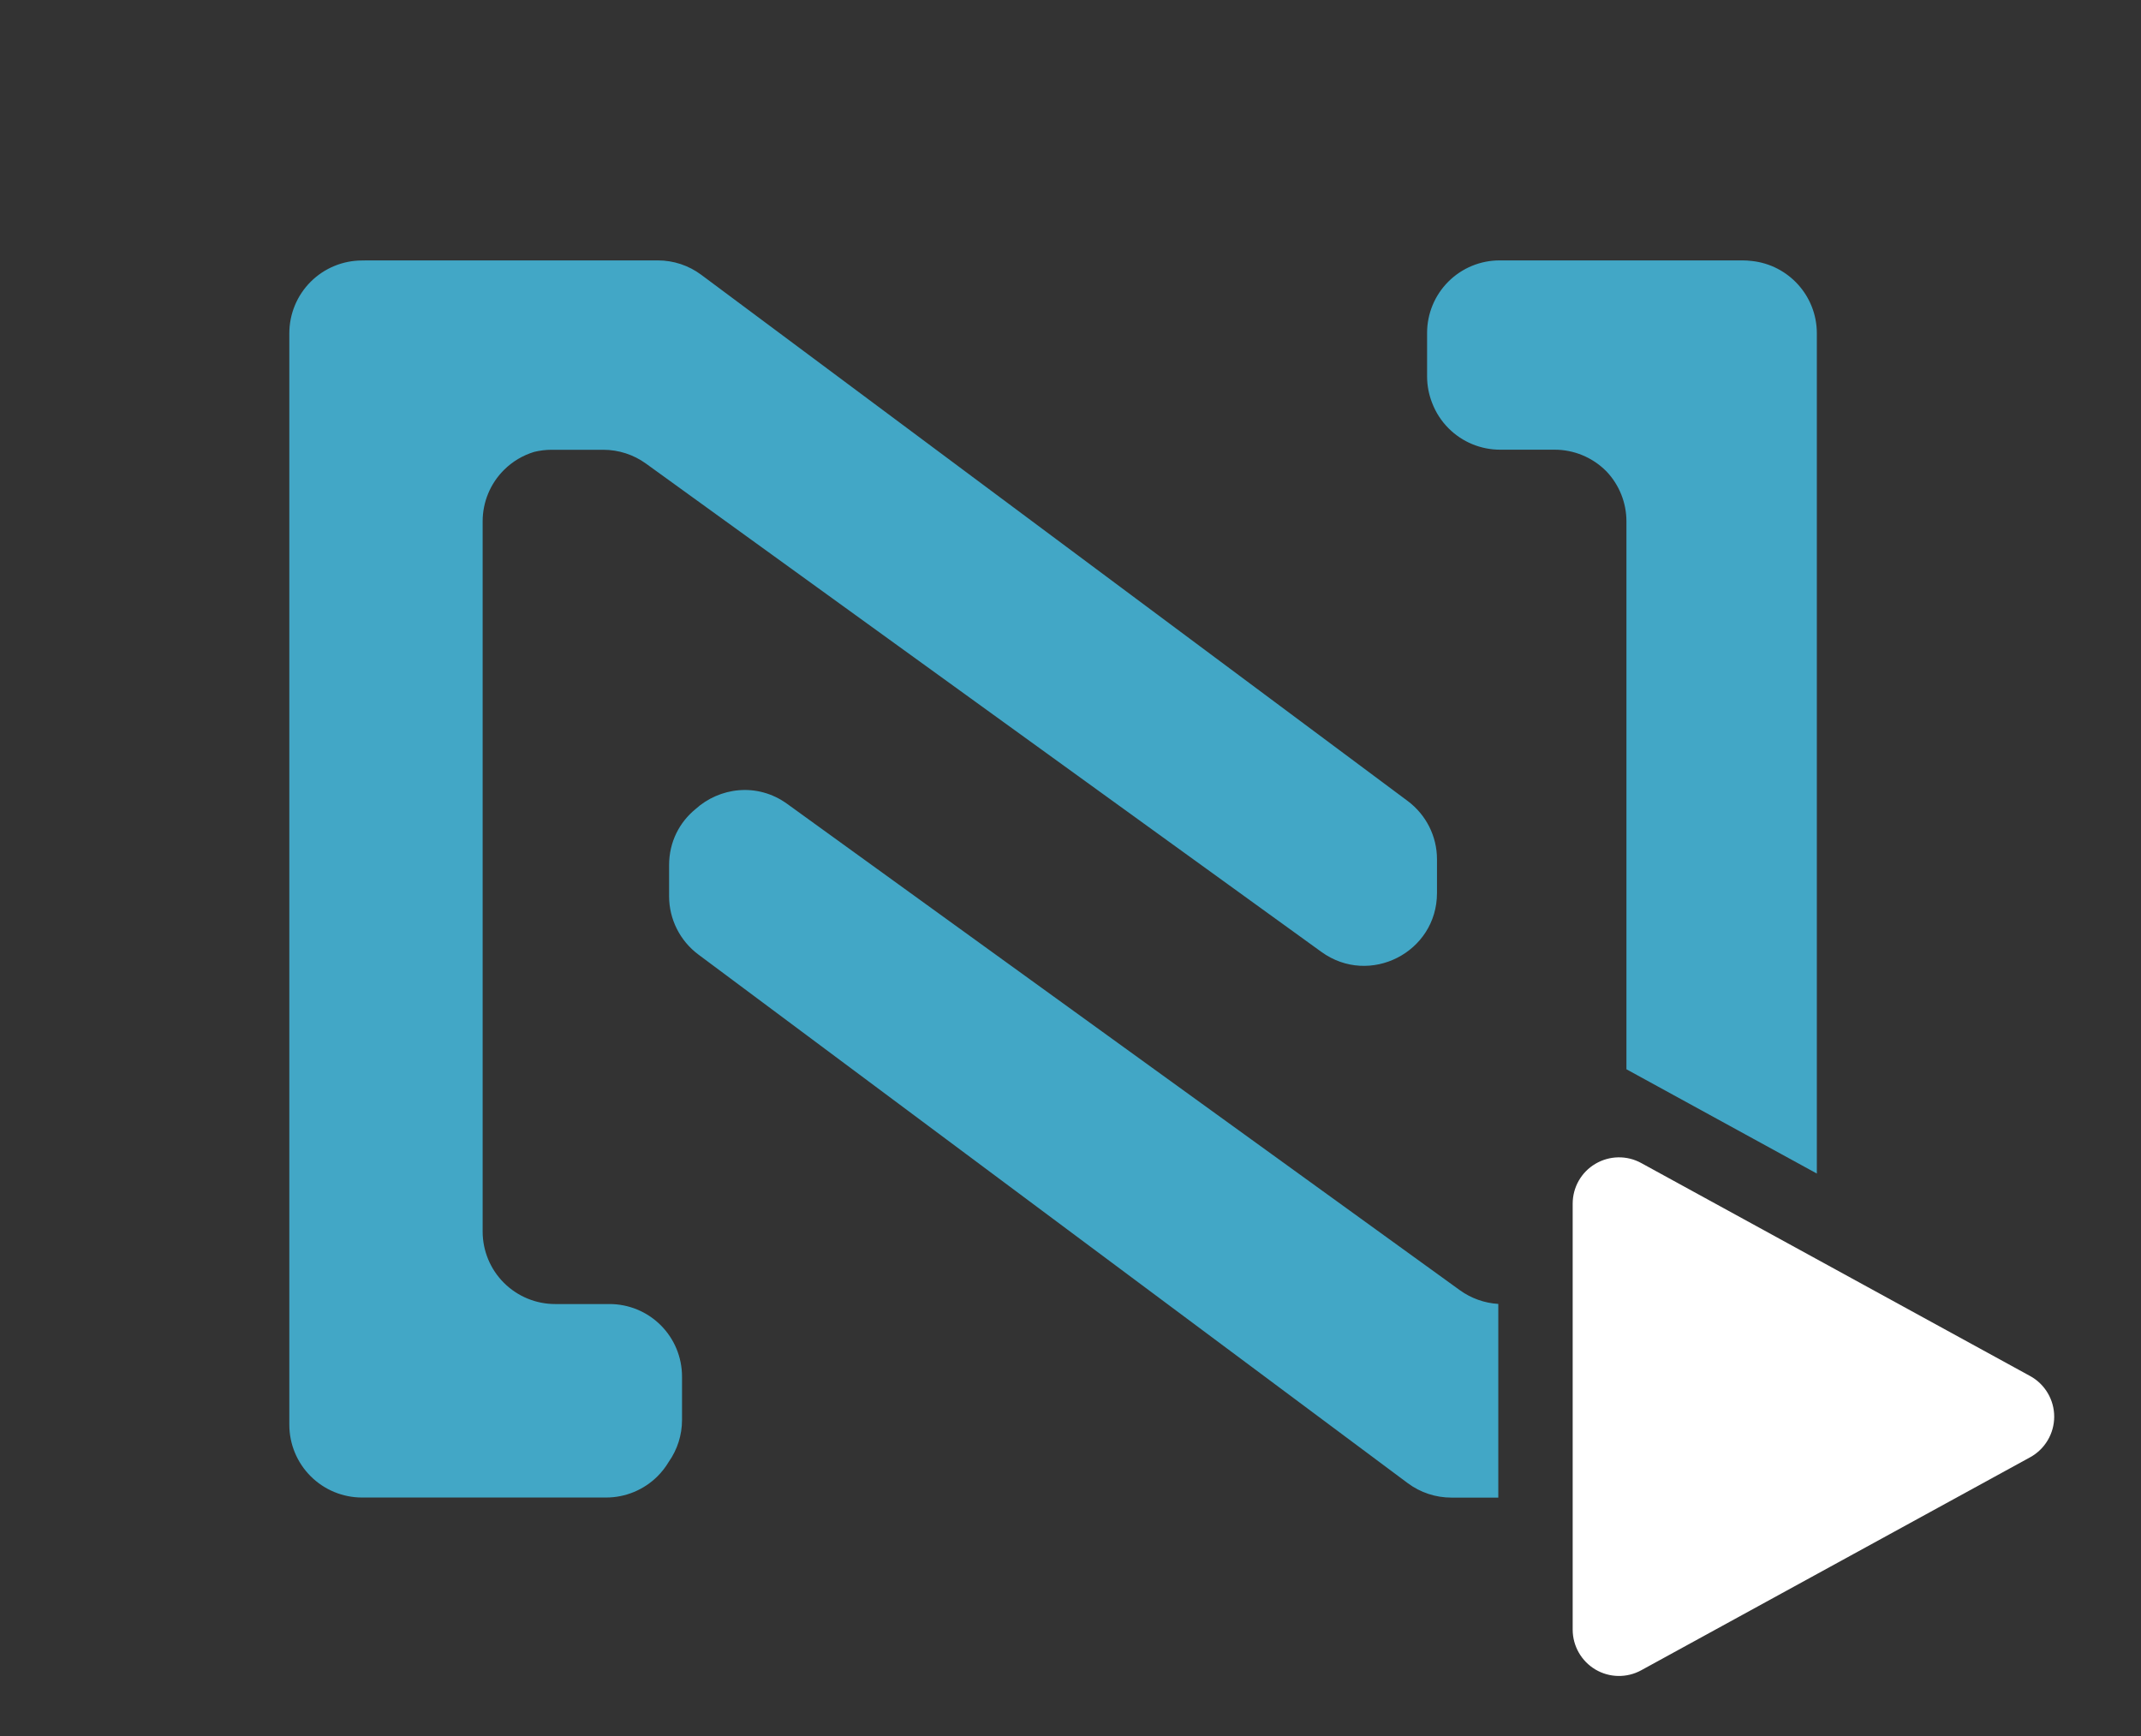 <?xml version="1.0" encoding="UTF-8"?>
<!-- Generated by Pixelmator Pro 3.7 -->
<svg width="74" height="60" viewBox="0 0 74 60" xmlns="http://www.w3.org/2000/svg">
    <rect x="0" y="0" width="74" height="60" fill="#333333" stroke="none"/>
    <path id="Path" fill="#42a7c6" stroke="none" d="M 51.786 45.066 L 51.786 51.76 L 50.168 51.76 C 49.622 51.76 49.097 51.587 48.66 51.263 L 24.139 32.991 C 23.501 32.516 23.126 31.768 23.126 30.975 L 23.126 29.902 C 23.126 29.089 23.492 28.412 24.037 27.966 C 24.862 27.217 26.166 27.031 27.207 27.783 L 50.462 44.595 C 50.851 44.874 51.31 45.037 51.786 45.066 Z M 56.215 36.956 L 56.215 18.019 C 56.215 17.38 55.97 16.765 55.533 16.301 C 55.525 16.293 55.517 16.285 55.509 16.277 C 55.037 15.806 54.397 15.541 53.73 15.542 L 51.85 15.542 C 51.183 15.543 50.543 15.278 50.071 14.807 C 49.817 14.554 49.623 14.252 49.498 13.923 C 49.385 13.635 49.325 13.326 49.325 13.01 L 49.325 11.505 C 49.325 10.84 49.59 10.202 50.061 9.732 C 50.532 9.262 51.17 8.999 51.835 9 L 60.228 9 C 60.336 9 60.443 9.007 60.549 9.02 C 61.811 9.154 62.795 10.221 62.796 11.519 L 62.796 40.56 L 56.215 36.956 Z M 12.542 9.003 L 12.517 9.003 C 11.85 9.002 11.21 9.267 10.738 9.738 C 10.266 10.209 10.001 10.849 10 11.516 L 10 49.244 C 10.001 49.911 10.266 50.551 10.738 51.022 C 11.21 51.493 11.85 51.758 12.517 51.757 L 20.947 51.757 C 21.614 51.758 22.254 51.493 22.727 51.022 C 22.877 50.872 23.007 50.704 23.114 50.524 C 23.41 50.104 23.573 49.6 23.573 49.079 L 23.573 47.574 C 23.572 46.909 23.308 46.272 22.837 45.802 C 22.366 45.332 21.728 45.069 21.063 45.07 L 19.191 45.07 C 18.526 45.071 17.888 44.807 17.417 44.337 C 16.947 43.868 16.682 43.23 16.682 42.565 L 16.682 18.016 C 16.682 17.351 16.947 16.713 17.417 16.244 C 17.711 15.95 18.07 15.738 18.46 15.619 C 18.657 15.57 18.861 15.545 19.068 15.545 L 20.85 15.545 C 21.381 15.545 21.896 15.712 22.326 16.022 L 45.673 32.9 C 47.337 34.103 49.667 32.916 49.667 30.864 L 49.667 29.695 C 49.667 28.905 49.292 28.163 48.66 27.688 L 24.237 9.497 C 23.804 9.174 23.278 9 22.738 9 L 12.668 9 C 12.626 9 12.584 9.001 12.542 9.003 Z"/>
    <path id="Path-copy" fill="#ffffff" stroke="none" d="M 56.725 40.196 C 56.229 39.924 55.629 39.936 55.141 40.224 C 54.653 40.512 54.357 41.036 54.357 41.601 L 54.357 56.323 C 54.357 56.887 54.657 57.412 55.141 57.7 C 55.625 57.988 56.229 58 56.725 57.728 L 70.168 50.366 C 70.68 50.086 71 49.546 71 48.962 C 71 48.378 70.68 47.838 70.168 47.558 L 56.725 40.196 Z"/>
</svg>
